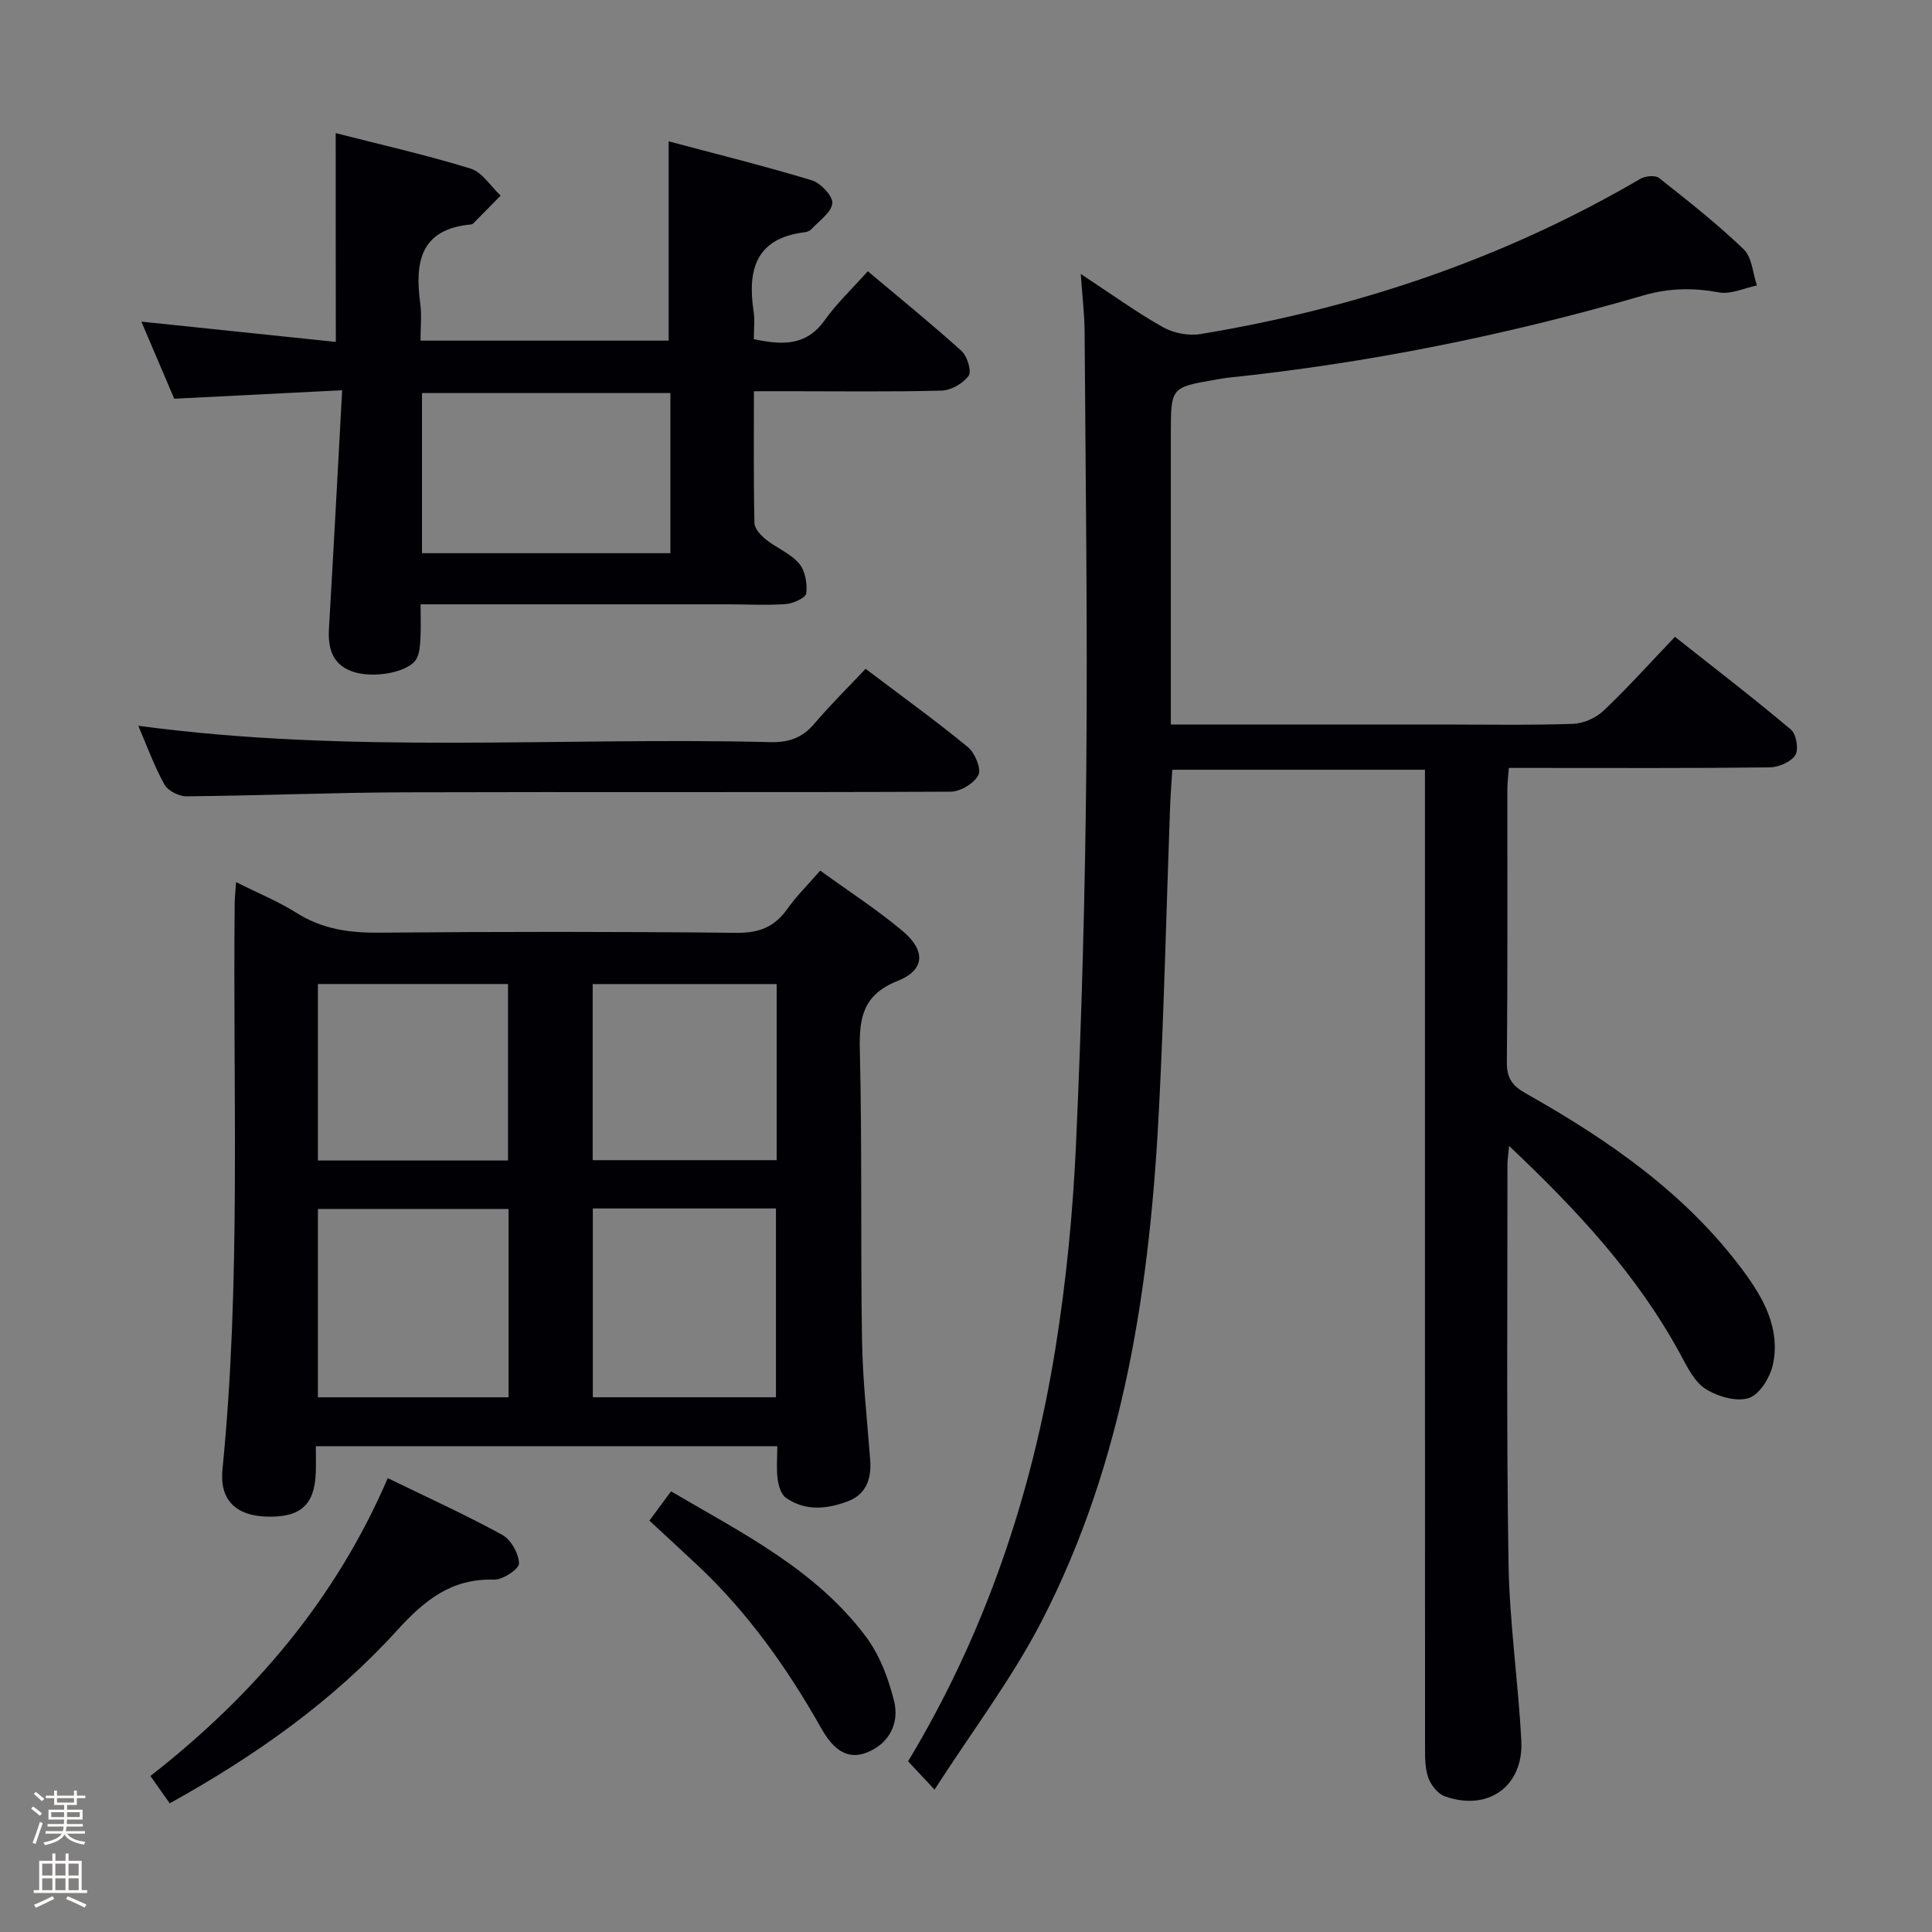 <svg enable-background="new 0 0 400 400" viewBox="0 0 400 400" xmlns="http://www.w3.org/2000/svg"><rect x="0" y="0" width="400" height="400" fill="#808080" stroke="none"/><path d="m6.44 374.46.42-.45c.65.47 1.27.95 1.85 1.44l-.45.49c-.65-.56-1.25-1.06-1.82-1.48m.93 7.33-.63-.26c.55-1.36 1.05-2.8 1.52-4.33.19.1.38.19.59.27-.46 1.29-.95 2.73-1.48 4.32m-.38-10.38.44-.42c.43.34 1.01.82 1.74 1.44l-.49.49c-.53-.51-1.09-1.01-1.69-1.51m2.5.35h1.72v-1.04h.59v1.04h3.52v-1.04h.59v1.04h1.75v.53h-1.75v1.42h-2.03v.97h3.22v2.03h-3.24c0 .35-.01.66-.03.93h3.32v.53h-3.37c-.03.27-.08.58-.15.94h3.96v.53h-3.71c.67.92 1.93 1.48 3.79 1.68-.13.24-.23.44-.29.59-2.13-.38-3.48-1.08-4.04-2.12-.43.97-1.77 1.72-4.03 2.23-.09-.19-.2-.37-.33-.55 2.1-.42 3.37-1.03 3.81-1.83h-3.36v-.53h3.58c.08-.29.13-.61.16-.94h-3.33v-.53h3.39c.02-.27.04-.58.04-.93h-3.23v-2.03h3.25v-.97h-2.07v-1.42h-1.73zm1.12 3.44v1h2.65c.01-.3.02-.44.01-.4v-.25-.35zm1.19-2h3.52v-.91h-3.52zm4.71 2h-2.63v.59c0 .15-.01.28-.01.4h2.64z" fill="#fcfbfa"/><path d="m13.56 383.74h.63v1.52h2.72v6.07h1.13v.6h-11.06v-.6h1.13v-6.07h2.73v-1.52h.63v1.52h2.1v-1.52zm-2.69 8.83.38.56c-1.24.63-2.53 1.25-3.85 1.85-.1-.21-.21-.42-.34-.63 1.36-.55 2.63-1.15 3.81-1.78m-2.13-4.27h2.1v-2.45h-2.1zm0 3.04h2.1v-2.46h-2.1zm2.72-3.04h2.1v-2.45h-2.1zm0 3.04h2.1v-2.46h-2.1zm6.07 3.6c-1.41-.71-2.7-1.3-3.86-1.78l.35-.56c1.45.62 2.75 1.19 3.88 1.72zm-1.25-9.09h-2.1v2.45h2.1zm-2.09 5.49h2.1v-2.46h-2.1z" fill="#fcfbfa"/><g fill="#010105"><path d="m242.41 150h55.72c9.17 0 18.34.17 27.49-.13 2.18-.07 4.78-1.21 6.37-2.72 4.95-4.68 9.51-9.77 14.79-15.3 8.09 6.4 16.21 12.63 24.03 19.22 1.11.93 1.63 4.15.88 5.29-.95 1.43-3.48 2.5-5.34 2.52-15.99.19-31.99.11-47.99.11-1.83 0-3.66 0-5.97 0-.11 1.59-.3 3.01-.31 4.43-.02 18.83.08 37.66-.1 56.49-.03 3.33 1.12 4.89 3.95 6.48 17.06 9.63 33.06 20.65 44.93 36.64 4.24 5.71 7.73 11.95 6.24 19.32-.55 2.7-2.73 6.32-4.98 7.08-2.57.87-6.5-.29-9.01-1.88-2.32-1.47-3.79-4.53-5.19-7.13-8.92-16.45-21.43-29.9-35.48-43.17-.16 1.78-.34 2.83-.34 3.89.02 27.49-.22 54.99.22 82.48.2 12.27 2.01 24.5 2.65 36.77.5 9.46-6.93 14.73-15.87 11.5-1.43-.52-2.84-2.31-3.38-3.82-.7-1.96-.68-4.23-.68-6.37-.03-65.32-.02-130.64-.02-195.97 0-1.99 0-3.98 0-6.36-17.43 0-34.66 0-52.31 0-.15 2.51-.36 5.12-.46 7.74-.75 20.61-1.22 41.24-2.26 61.84-1.85 36.9-7.1 73.18-24.23 106.51-6.17 12-14.47 22.92-22.27 35.06-2.56-2.73-4-4.28-5.48-5.86 16-26.55 25.64-55.27 30.51-85.52 2.24-13.91 3.61-28.04 4.25-42.13 1.18-26.09 1.9-52.22 2.14-78.34.27-29.95-.16-59.91-.35-89.87-.02-3.62-.46-7.24-.8-12.08 6.24 4.1 11.44 7.87 17 11.01 2.2 1.24 5.31 1.84 7.8 1.43 32.22-5.32 62.74-15.57 91.03-32.12 1.03-.6 3.11-.82 3.9-.19 6 4.74 12.03 9.49 17.53 14.77 1.72 1.65 1.87 4.94 2.73 7.48-2.62.54-5.4 1.89-7.84 1.44-5.33-.98-10.32-.92-15.57.6-28.26 8.22-57 14.04-86.29 17.08-.83.09-1.64.26-2.46.4-9.18 1.58-9.18 1.58-9.18 11.32v53.99z"/><path d="m48.87 182.63c4.65 2.33 8.82 4.03 12.57 6.4 5.31 3.35 10.91 4.12 17.06 4.07 24.66-.22 49.32-.23 73.97.03 4.65.05 7.86-1.18 10.51-4.91 1.9-2.69 4.28-5.03 6.84-7.97 5.83 4.23 11.69 8.02 17.01 12.47 4.88 4.08 4.7 8.11-.99 10.37-7.19 2.86-7.98 7.61-7.82 14.34.48 19.98.14 39.98.45 59.97.13 8.29 1.07 16.58 1.69 24.86.29 3.85-.78 7.09-4.56 8.54-4.32 1.65-8.85 2.14-12.9-.71-1-.71-1.52-2.5-1.7-3.88-.28-2.12-.07-4.29-.07-6.79-31.8 0-63.35 0-95.54 0 0 1.91.05 3.7-.01 5.48-.24 6.7-3.18 9.31-10.18 9.1-6.36-.19-9.77-3.44-9.14-9.78 3.88-39.03 2.12-78.17 2.53-117.26.02-1.16.15-2.31.28-4.33zm56.42 106.67c0-13.39 0-26.13 0-39-13.33 0-26.37 0-39.47 0v39zm55.36-.01c0-13.25 0-26.13 0-39.09-12.77 0-25.2 0-37.91 0v39.09zm-55.47-49.02c0-12.36 0-24.39 0-36.54-13.32 0-26.24 0-39.36 0v36.54zm17.53-.07h38.09c0-12.32 0-24.24 0-36.46-12.73 0-25.25 0-38.09 0z"/><path d="m69.5 27.56c9.41 2.41 18.77 4.52 27.92 7.34 2.42.75 4.17 3.67 6.23 5.6-1.89 1.92-3.77 3.85-5.67 5.76-.11.11-.29.2-.45.21-10.56.95-11.67 7.87-10.52 16.39.33 2.42.05 4.91.05 7.66h51.38c0-13.51 0-26.86 0-41.26 10.02 2.67 19.91 5.12 29.66 8.08 1.83.56 4.37 3.28 4.22 4.76-.2 1.92-2.74 3.61-4.33 5.35-.31.34-.87.57-1.34.63-10.15 1.21-11.94 7.76-10.62 16.43.27 1.78.04 3.64.04 5.71 5.73 1.19 10.77 1.56 14.68-3.93 2.49-3.5 5.68-6.5 8.92-10.13 6.6 5.55 13.16 10.86 19.41 16.51 1.18 1.07 2.13 4.2 1.46 5.13-1.14 1.59-3.64 3.02-5.6 3.07-10.49.28-20.99.13-31.48.13-2.29 0-4.58 0-7.37 0 0 9.42-.09 18.37.11 27.31.03 1.17 1.34 2.55 2.4 3.4 2.2 1.76 5.05 2.87 6.83 4.94 1.27 1.48 1.73 4.15 1.51 6.18-.1.92-2.67 2.11-4.19 2.23-3.97.3-7.99.06-11.98.06-20.97-.01-41.94 0-63.69 0 0 2.48.09 4.74-.03 6.98-.08 1.45-.14 3.06-.81 4.28-1.53 2.81-9.02 4.24-13.45 2.59-4.08-1.53-4.92-4.89-4.68-8.9.95-16.08 1.79-32.16 2.73-49.27-12.09.61-23.11 1.16-34.77 1.75-2.08-4.89-4.33-10.16-6.8-15.96 13.71 1.43 26.91 2.8 40.26 4.2-.03-14.51-.03-28.54-.03-43.23zm69.3 53.82c-17.46 0-34.46 0-51.43 0v33.15h51.43c0-11.18 0-21.96 0-33.15z"/><path d="m28.63 150.26c43.98 5.94 87.44 2.29 130.77 3.39 3.79.1 6.65-.82 9.15-3.76 3.33-3.92 7.01-7.54 10.66-11.42 7.48 5.66 14.5 10.72 21.17 16.2 1.46 1.2 2.83 4.49 2.19 5.78-.87 1.73-3.74 3.45-5.76 3.46-37.64.18-75.29.01-112.93.13-15.09.05-30.18.69-45.28.83-1.55.01-3.82-1.14-4.54-2.43-2.09-3.72-3.54-7.79-5.43-12.18z"/><path d="m35.14 373.36c-1.35-1.91-2.47-3.5-4-5.66 21.3-16.63 38.33-36.51 49.14-61.67 8.3 4.04 16.16 7.61 23.71 11.75 1.81.99 3.4 3.86 3.47 5.92.04 1.12-3.38 3.41-5.18 3.35-8.79-.28-14.39 4.26-20 10.43-13.29 14.64-29.28 25.98-47.14 35.88z"/><path d="m134.45 314.83c1.48-2.01 2.84-3.84 4.48-6.06 14.68 8.61 29.95 16.18 40.36 30.1 2.86 3.82 4.69 8.72 5.84 13.41 1.11 4.54-1.11 8.76-5.61 10.54-4.71 1.87-7.52-1.51-9.55-5.11-6.98-12.35-15.11-23.81-25.48-33.57-3.15-2.96-6.33-5.87-10.04-9.31z"/></g></svg>